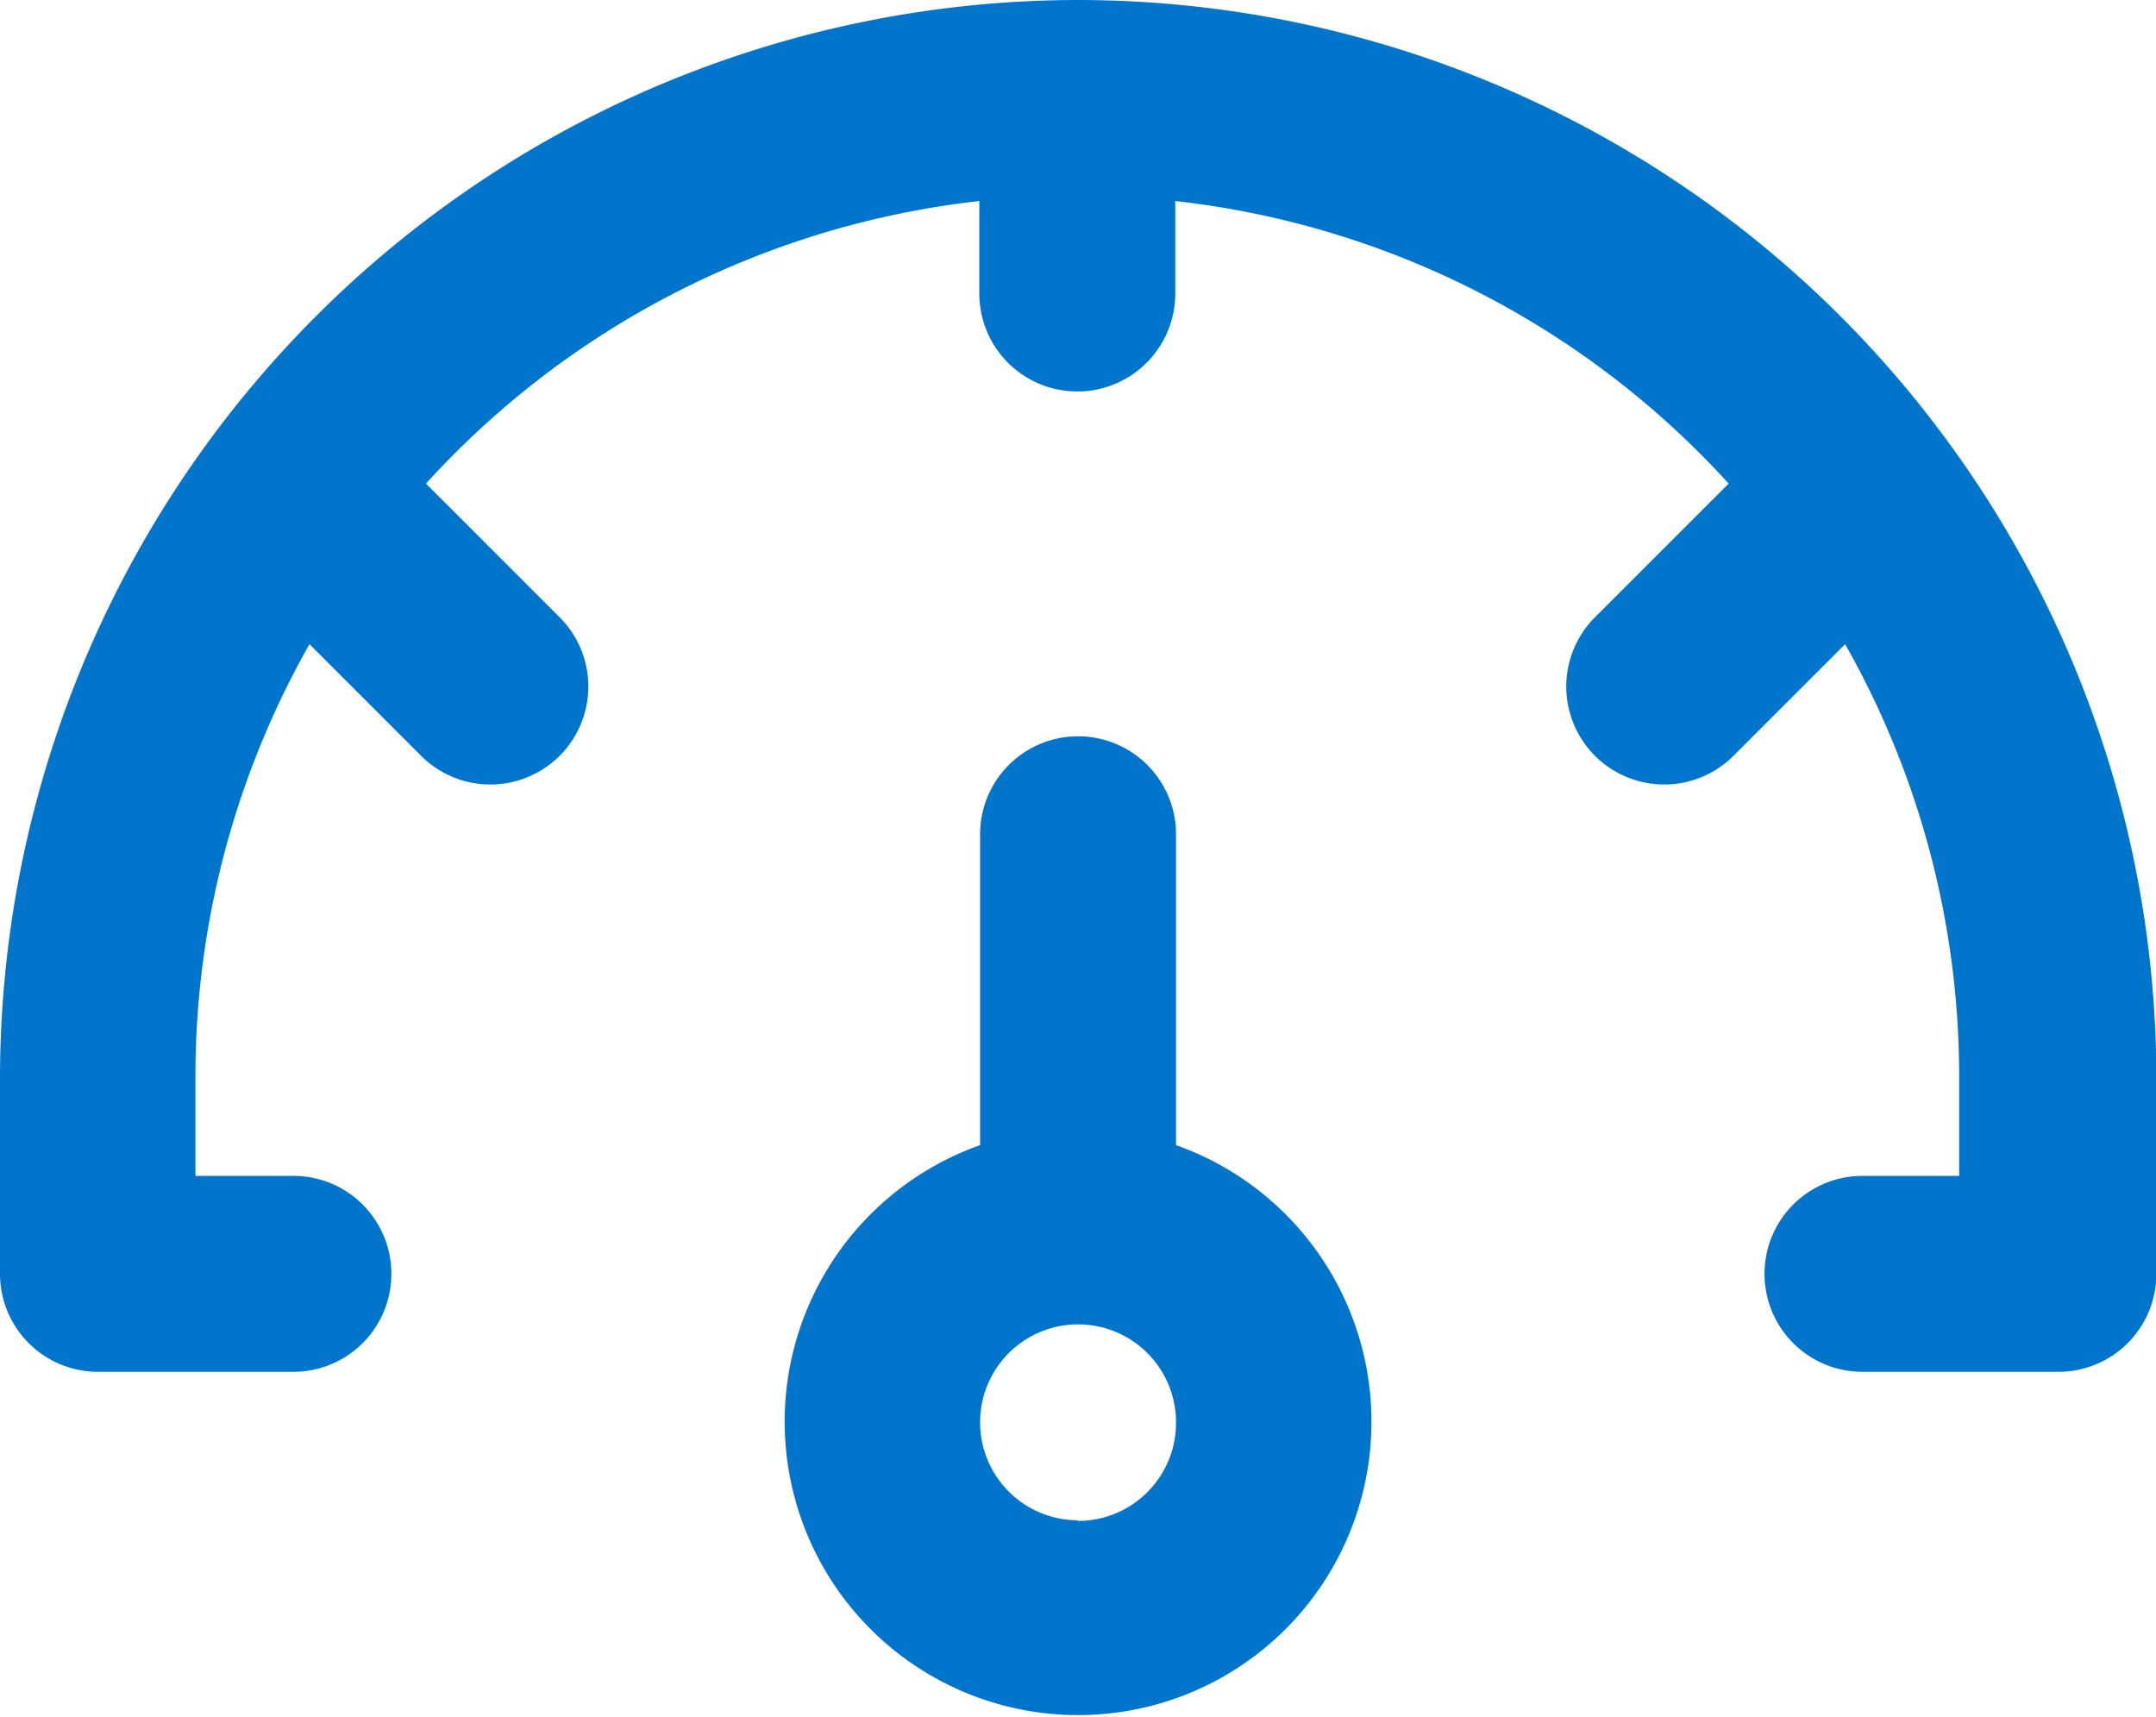 <svg xmlns="http://www.w3.org/2000/svg" width="16.901" height="13.459" viewBox="0 0 16.901 13.459"><defs><style>.a{fill:#0075cb;}</style></defs><g transform="translate(-91 -211)"><g transform="translate(97.146 216.777)"><g transform="translate(0 0)"><path class="a" d="M214.073,304.2v-2.437a.768.768,0,1,0-1.536,0V304.2a2.3,2.3,0,1,0,1.536,0Zm-.768,2.941a.768.768,0,1,1,.768-.768A.769.769,0,0,1,213.3,307.146Z" transform="translate(-211 -301)"/></g></g><g transform="translate(91 211)"><g transform="translate(0 0)"><path class="a" d="M99.45,211A8.46,8.46,0,0,0,91,219.45v1.536a.768.768,0,0,0,.768.768H93.3a.768.768,0,1,0,0-1.536h-.768v-.768a6.871,6.871,0,0,1,.894-3.4l.867.867a.768.768,0,1,0,1.086-1.086l-1.04-1.04a6.9,6.9,0,0,1,4.338-2.215v.725a.768.768,0,0,0,1.536,0v-.725a6.9,6.9,0,0,1,4.338,2.215l-1.04,1.04a.768.768,0,1,0,1.086,1.086l.867-.867a6.872,6.872,0,0,1,.894,3.4v.768H105.6a.768.768,0,1,0,0,1.536h1.536a.768.768,0,0,0,.768-.768V219.45A8.46,8.46,0,0,0,99.45,211Z" transform="translate(-91 -211)"/></g></g></g></svg>
